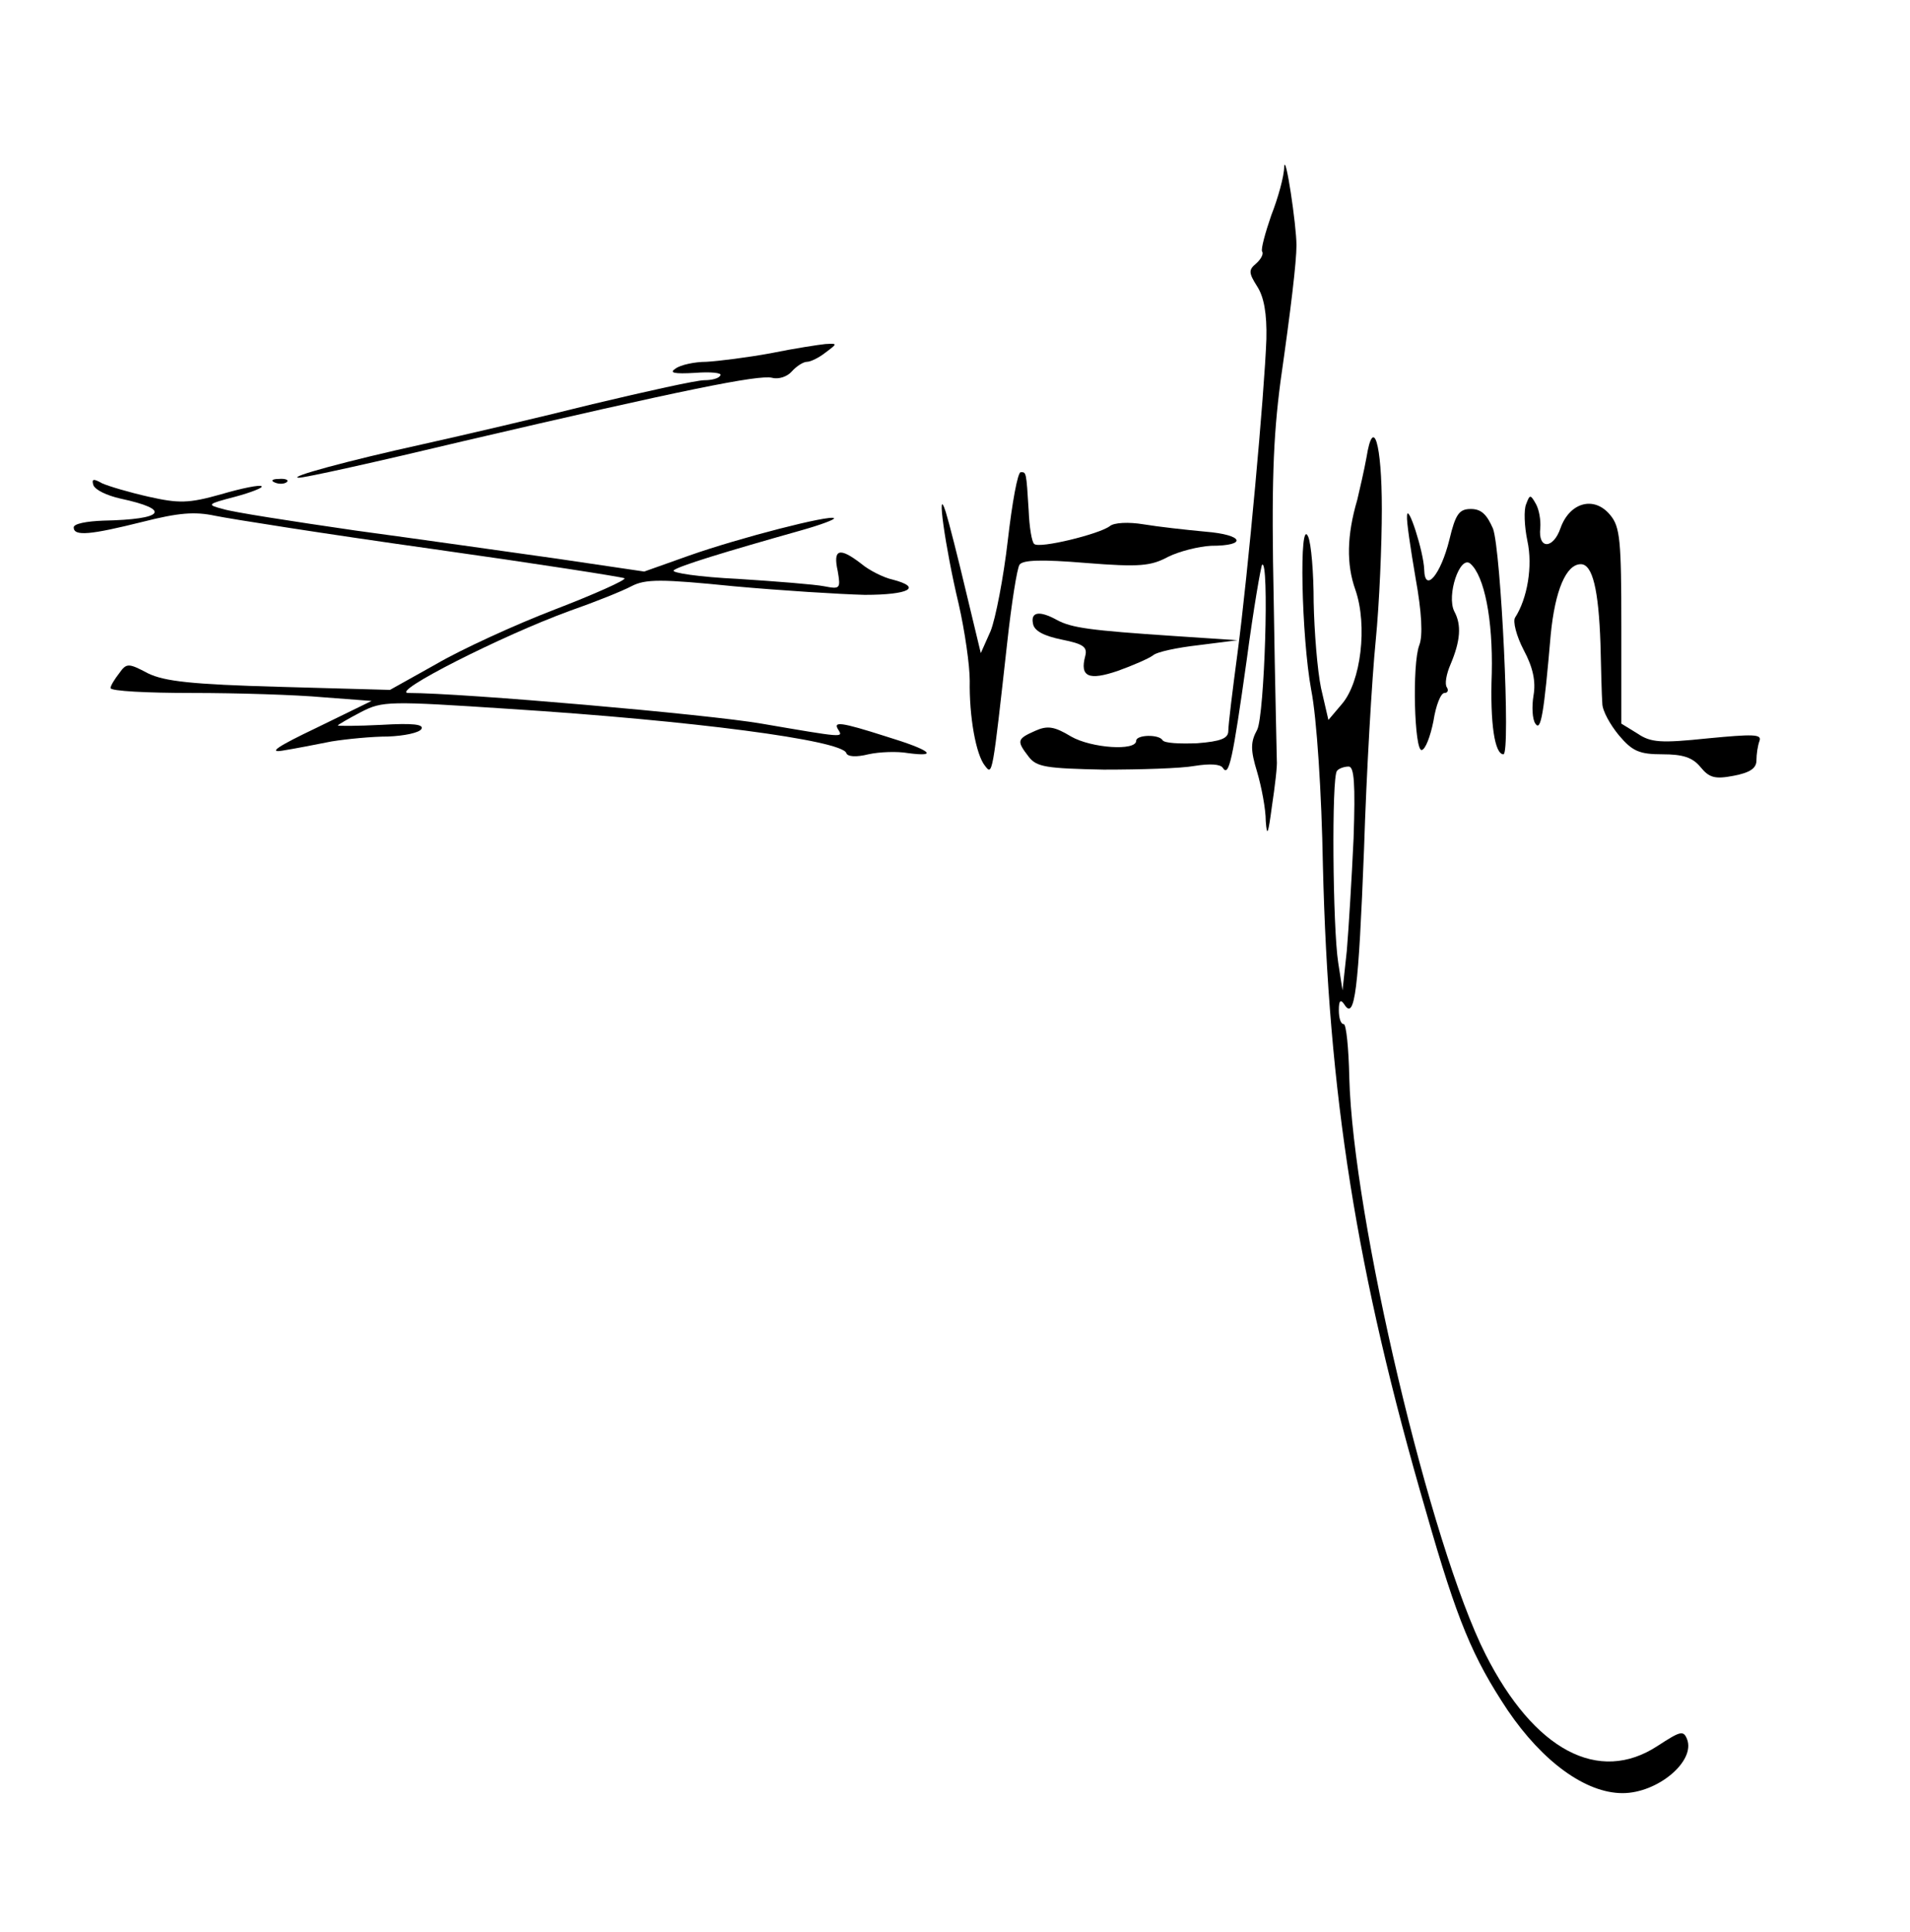 <svg width="349" height="353" viewBox="0 0 349 353" fill="none" xmlns="http://www.w3.org/2000/svg">
<path d="M234.649 30.481C234.649 32.162 233.527 36.197 232.293 39.334C231.171 42.584 230.385 45.498 230.61 45.946C230.946 46.394 230.385 47.403 229.487 48.187C228.141 49.308 228.141 49.868 229.712 52.334C230.946 54.239 231.507 57.264 231.395 61.971C231.058 71.609 228.029 104.891 226.121 119.348C225.223 126.071 224.438 132.459 224.438 133.58C224.438 134.924 223.091 135.485 218.714 135.821C215.572 135.933 212.767 135.821 212.43 135.261C211.757 134.14 207.605 134.252 207.605 135.373C207.605 137.278 199.413 136.717 195.71 134.588C192.567 132.683 191.333 132.571 189.089 133.58C185.834 135.037 185.722 135.373 187.966 138.286C189.425 140.191 191.221 140.416 201.657 140.64C208.39 140.64 215.797 140.416 218.266 139.967C221.071 139.519 222.979 139.631 223.428 140.303C224.55 142.097 225.223 138.959 227.804 120.58C229.039 111.279 230.385 103.547 230.61 103.21C231.956 101.978 231.058 130.778 229.712 133.356C228.477 135.597 228.477 137.054 229.712 141.088C230.497 143.777 231.283 147.812 231.283 150.053C231.507 153.079 231.732 152.406 232.405 147.363C232.966 143.665 233.415 139.855 233.303 138.959C233.303 138.062 232.966 125.063 232.742 110.046C232.293 88.754 232.63 80.013 233.976 69.704C235.884 56.368 236.894 47.851 236.894 44.825C236.894 41.127 234.874 27.68 234.649 30.481Z" fill="black"/>
<path d="M140.834 64.549C136.57 65.333 131.184 66.005 129.051 66.117C126.919 66.117 124.338 66.678 123.44 67.35C122.206 68.135 123.104 68.359 127.031 68.135C129.837 67.91 131.969 68.135 131.632 68.583C131.408 69.143 130.061 69.479 128.715 69.479C127.256 69.479 118.166 71.496 108.291 73.85C98.416 76.315 84.501 79.565 77.431 81.134C63.179 84.272 52.63 87.185 54.538 87.297C55.324 87.409 68.902 84.384 84.837 80.574C125.124 71.16 138.59 68.471 141.059 69.031C142.293 69.367 143.864 68.807 144.65 67.91C145.547 66.902 146.782 66.117 147.455 66.117C148.129 66.117 149.7 65.333 150.822 64.436C153.066 62.755 153.066 62.755 150.822 62.868C149.7 62.98 145.211 63.652 140.834 64.549Z" fill="black"/>
<path d="M249.687 83.599C249.238 86.065 248.452 89.427 248.003 91.332C246.096 97.831 245.983 103.098 247.667 107.805C249.911 114.305 248.677 124.615 245.198 128.649L242.729 131.563L241.382 125.735C240.709 122.485 240.148 115.425 240.036 110.046C240.036 104.667 239.587 99.288 239.026 98.055C237.343 94.245 237.791 116.322 239.587 126.071C240.597 131.114 241.495 145.01 241.719 158.01C242.729 199.921 247.779 232.308 260.572 276.237C266.295 296.296 269.1 302.908 275.497 312.545C281.893 321.958 289.749 327.674 296.482 327.674C302.878 327.674 309.836 321.846 308.265 317.812C307.591 316.131 307.03 316.355 302.878 319.045C292.105 326.105 280.322 319.829 271.457 302.347C261.357 282.4 247.218 222.558 246.544 196.896C246.432 191.517 245.983 187.146 245.534 187.146C244.973 187.146 244.637 186.025 244.637 184.569C244.637 182.776 244.973 182.551 245.647 183.56C247.554 186.586 248.228 180.983 249.238 155.208C249.687 140.976 250.697 123.83 251.37 117.106C252.043 110.27 252.492 99.512 252.492 93.013C252.492 80.91 250.921 75.867 249.687 83.599ZM247.33 153.191C246.993 160.475 246.432 169.664 246.096 173.698L245.31 180.983L244.525 175.94C243.515 169.552 243.29 141.872 244.3 140.864C244.637 140.416 245.647 140.079 246.432 140.079C247.442 140.079 247.667 143.217 247.33 153.191Z" fill="black"/>
<path d="M184.151 98.728C183.366 105.564 181.907 113.072 181.009 115.313L179.213 119.348L176.52 108.141C175.061 101.978 173.378 95.366 172.817 93.573C171.021 87.97 172.705 100.073 175.174 110.383C176.296 115.313 177.194 121.589 177.194 124.39C177.081 130.89 178.316 137.95 179.999 139.967C181.346 141.76 181.346 141.648 184.039 117.443C184.824 110.27 185.834 103.883 186.283 103.21C186.844 102.314 190.323 102.202 198.403 102.874C208.278 103.659 210.298 103.435 213.44 101.754C215.46 100.745 219.051 99.849 221.295 99.737C228.029 99.737 227.243 97.719 220.285 97.159C216.694 96.823 211.645 96.263 208.951 95.814C206.258 95.366 203.565 95.478 202.779 96.15C200.872 97.607 189.874 100.297 188.976 99.4C188.528 99.064 188.079 96.263 187.966 93.349C187.518 86.065 187.518 86.289 186.508 86.289C185.947 86.289 184.937 91.892 184.151 98.728Z" fill="black"/>
<path d="M17.057 88.642C17.394 89.539 19.526 90.547 21.995 91.108C31.421 93.125 30.075 94.918 18.853 95.142C15.823 95.254 13.466 95.702 13.466 96.375C13.466 98.056 16.608 97.719 26.035 95.366C32.656 93.685 35.573 93.461 39.277 94.245C41.97 94.806 59.7 97.607 78.89 100.297C97.967 102.986 113.79 105.452 114.126 105.676C114.351 106.012 108.628 108.59 101.334 111.391C94.039 114.193 84.276 118.675 79.675 121.365L71.259 126.071L51.06 125.511C34.9 125.063 30.075 124.503 27.045 123.046C23.454 121.141 23.117 121.141 21.77 123.046C20.985 124.054 20.199 125.287 20.199 125.735C20.199 126.296 26.933 126.632 35.124 126.632C43.429 126.632 54.09 126.968 59.027 127.416L67.892 128.089L57.793 133.019C50.723 136.381 48.927 137.614 51.621 137.166C53.753 136.83 57.793 136.045 60.598 135.485C63.404 135.037 68.005 134.588 70.922 134.588C73.84 134.476 76.533 133.916 76.982 133.244C77.543 132.347 75.411 132.123 69.688 132.459C65.311 132.683 61.72 132.683 61.72 132.571C61.72 132.459 63.628 131.338 65.985 130.106C69.912 128.089 71.034 128.089 93.142 129.545C126.47 131.675 153.852 135.261 154.637 137.614C154.862 138.286 156.433 138.398 158.677 137.838C160.697 137.39 163.952 137.278 165.859 137.614C171.695 138.398 170.011 137.054 161.932 134.588C153.515 131.899 152.169 131.787 153.179 133.356C154.076 134.812 154.189 134.812 139.151 132.235C129.5 130.554 84.613 126.632 74.626 126.632C71.034 126.632 91.795 116.098 104.139 111.615C108.628 110.046 113.678 108.029 115.361 107.133C117.942 105.788 120.747 105.788 134.101 107.133C142.742 107.917 153.515 108.59 158.004 108.702C166.084 108.702 168.665 107.357 163.054 105.9C161.483 105.564 158.789 104.219 157.331 102.986C153.403 99.961 152.169 100.297 153.066 104.331C153.627 107.581 153.515 107.693 150.598 107.133C148.914 106.797 141.844 106.236 134.887 105.788C127.817 105.452 122.543 104.667 123.104 104.219C124.002 103.435 132.418 100.857 146.333 96.935C149.924 95.926 152.617 94.918 152.393 94.694C151.72 94.021 135.111 98.28 125.909 101.53L117.717 104.443L101.782 102.09C93.029 100.857 76.421 98.504 64.862 96.935C53.304 95.254 42.419 93.573 40.735 93.013C37.706 92.228 37.818 92.116 42.98 90.771C45.898 89.987 48.142 89.091 47.805 88.866C47.581 88.53 44.214 89.203 40.399 90.323C34.451 92.004 32.656 92.004 27.157 90.771C23.678 89.987 19.863 88.866 18.628 88.306C17.057 87.409 16.721 87.522 17.057 88.642Z" fill="black"/>
<path d="M50.274 88.194C51.059 88.53 52.069 88.418 52.406 88.082C52.855 87.746 52.181 87.409 50.947 87.522C49.713 87.522 49.376 87.858 50.274 88.194Z" fill="black"/>
<path d="M278.864 92.116C278.415 93.125 278.527 96.15 279.088 98.84C280.098 103.435 279.088 109.374 276.844 112.848C276.395 113.52 277.068 116.21 278.415 118.787C280.098 121.925 280.659 124.503 280.21 127.08C279.873 129.097 279.986 131.45 280.547 132.235C281.557 133.804 282.118 130.33 283.352 115.986C284.138 107.917 286.158 103.098 288.851 103.098C290.983 103.098 292.105 107.693 292.442 117.667C292.554 122.261 292.666 127.192 292.779 128.537C292.779 129.882 294.237 132.459 295.809 134.364C298.277 137.278 299.512 137.838 303.776 137.838C307.479 137.838 309.275 138.398 310.734 140.191C312.305 142.096 313.315 142.433 316.793 141.76C319.711 141.2 320.946 140.416 320.946 138.959C320.946 137.838 321.17 136.269 321.507 135.373C321.955 134.14 320.272 134.14 312.08 134.924C303.439 135.821 301.644 135.709 299.175 134.028L296.257 132.235V114.417C296.257 98.84 296.033 96.263 294.237 94.133C291.32 90.547 286.831 91.78 285.148 96.487C283.801 100.409 280.996 100.409 281.445 96.487C281.557 95.03 281.22 93.125 280.659 92.116C279.649 90.323 279.537 90.323 278.864 92.116Z" fill="black"/>
<path d="M257.093 94.245C256.981 95.254 257.767 100.409 258.664 105.676C259.786 111.839 260.011 116.21 259.338 117.891C257.991 121.365 258.44 137.39 259.786 137.054C260.46 136.942 261.358 134.588 261.919 131.787C262.368 128.873 263.265 126.632 263.939 126.632C264.5 126.632 264.724 126.183 264.387 125.623C263.939 125.063 264.275 123.158 265.061 121.365C266.856 117.106 267.081 114.193 265.734 111.727C264.275 108.814 266.744 101.417 268.652 102.986C271.233 105.228 272.804 113.184 272.579 123.046C272.243 132.347 273.141 137.838 274.712 137.838C276.058 137.838 274.263 100.521 272.804 96.599C271.682 94.021 270.672 93.013 268.764 93.013C266.632 93.013 265.959 93.909 264.836 98.616C263.265 105.003 260.348 108.477 260.235 104.107C260.123 100.745 257.205 91.78 257.093 94.245Z" fill="black"/>
<path d="M188.752 113.969C188.976 115.313 190.772 116.21 194.026 116.882C197.954 117.667 198.739 118.227 198.291 119.908C197.281 123.718 198.964 124.39 204.238 122.597C207.044 121.589 209.849 120.356 210.635 119.796C211.308 119.123 215.123 118.339 219.051 117.891L226.121 116.994L214.338 116.21C199.301 115.201 195.822 114.753 193.129 113.296C189.874 111.503 188.303 111.839 188.752 113.969Z" fill="black"/>
</svg>

